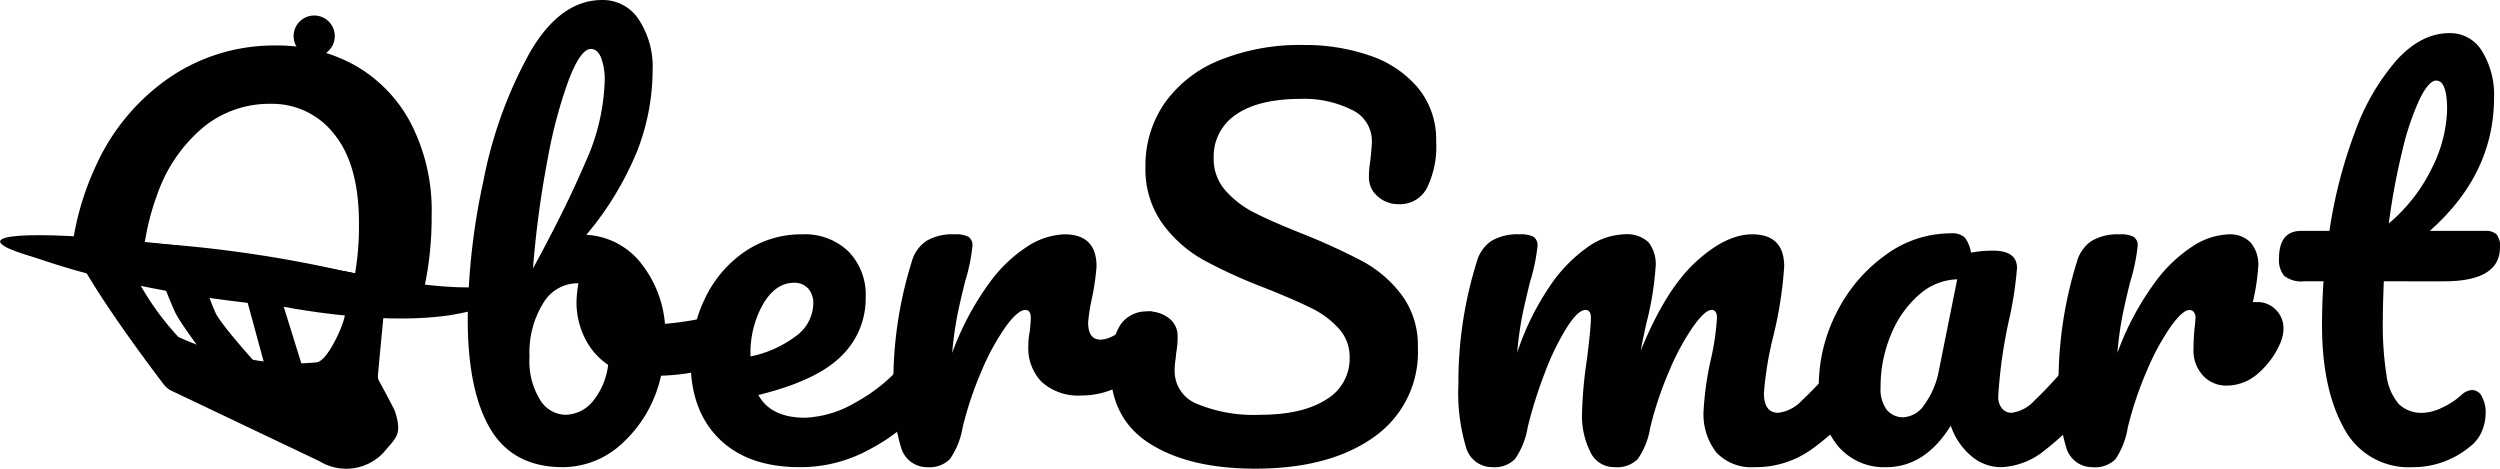 <svg xmlns="http://www.w3.org/2000/svg" viewBox="0 0 303.425 56.881"><defs><style>.a{fill:#010101;}</style></defs><path class="a" d="M19.418,33.344l5.368.892a32.094,32.094,0,0,0,1.447,3.895c1.172,2.031,5.977,7.226,5.977,7.226l-7.911-2.921s-2.28-3.104-2.887-4.231C20.789,37.048,19.418,33.344,19.418,33.344Z" transform="translate(0)"/><polygon class="a" points="33.763 35.072 36.64 44.312 32.217 44.674 29.445 34.491 33.763 35.072"/><path class="a" d="M9.634,31.565c2.75,5.316,10.139,14.961,10.139,14.961a2.988,2.988,0,0,0,.877.823l18.12,8.625a6.219,6.219,0,0,0,7.702-.962h0c1.645-1.92,2.234-2.253,1.63-4.537l-.038-.145a3.737,3.737,0,0,0-.288-.765c-.516-1.016-1.567-2.971-1.76-3.31a1.163,1.163,0,0,1-.108-.251,1.105,1.105,0,0,1-.04-.418c.049-.579.073-.869.654-6.974a1.072,1.072,0,0,1,.022-.137l.039-.135.956-2.696-5.191-.919c-.103.219-.344,2.75-.514,3.658-.265,1.417-2.138,5.462-3.405,5.593-8.795.907-16.795-3.093-16.795-3.093a33.436,33.436,0,0,1-5.5-8C15.343,31.3,8.65,29.663,9.634,31.565Z" transform="translate(0)"/><path class="a" d="M16.334,34.631" transform="translate(0)"/><path class="a" d="M55.163,37.06a84.616,84.616,0,0,1-13.939.536c-4.601-.162-9.172-.557-13.717-1.152s-9.062-1.395-13.549-2.43A83.646,83.646,0,0,1,.634,29.881a83.636,83.636,0,0,1,13.94-.544q6.902.244,13.716,1.16c4.544.602,9.061,1.403,13.548,2.438A84.615,84.615,0,0,1,55.163,37.06Z" transform="translate(0)"/><path class="a" d="M8.68,30.585A33.997,33.997,0,0,1,11.679,20.04a25.868,25.868,0,0,1,9.06-10.739,22.55,22.55,0,0,1,12.69-3.78,19.388,19.388,0,0,1,9.63,2.399,17.296,17.296,0,0,1,6.81,7.051,23.041,23.041,0,0,1,2.52,11.13,41.072,41.072,0,0,1-1.178,10.084m-8.877.461A34.646,34.646,0,0,0,43.569,27.12q0-7.14-3-10.83a9.522,9.522,0,0,0-7.74-3.689,12.641,12.641,0,0,0-8.16,2.85,18.519,18.519,0,0,0-5.52,7.981,30.015,30.015,0,0,0-1.84,8.29" transform="translate(0)"/><path class="a" d="M89.468,38.761a4.155,4.155,0,0,1,.42,1.98,5.133,5.133,0,0,1-.42,2.311,2.212,2.212,0,0,1-1.32,1.109,27.33,27.33,0,0,1-7.92,1.44,15.55,15.55,0,0,1-4.53,8.04,10.632,10.632,0,0,1-7.35,3.06q-6.061,0-8.82-4.62t-2.76-13.38a81.765,81.765,0,0,1,1.921-16.83,52.58,52.58,0,0,1,5.61-15.48Q67.988.001,73.088,0a5.199,5.199,0,0,1,4.44,2.371,10.403,10.403,0,0,1,1.68,6.149,27.195,27.195,0,0,1-1.86,9.78A38.385,38.385,0,0,1,71.168,28.5a9.046,9.046,0,0,1,6.54,3.33,13.696,13.696,0,0,1,3,7.471,36.341,36.341,0,0,0,6.72-1.2,2.655,2.655,0,0,1,.84-.12A1.311,1.311,0,0,1,89.468,38.761Zm-17.58,10.02a8.516,8.516,0,0,0,1.92-4.5,8.273,8.273,0,0,1-2.85-3.3,9.765,9.765,0,0,1-.99-4.32,14.607,14.607,0,0,1,.24-2.279h-.18a4.85,4.85,0,0,0-4.11,2.43,11.41,11.41,0,0,0-1.65,6.51,8.892,8.892,0,0,0,1.29,5.22,3.699,3.699,0,0,0,3.03,1.801A4.381,4.381,0,0,0,71.888,48.78Zm-2.79-39.27a57.354,57.354,0,0,0-2.61,9.69,121.547,121.547,0,0,0-1.8,13.38q3.959-7.258,6.33-12.81a25.6,25.6,0,0,0,2.37-9.87,7.554,7.554,0,0,0-.45-2.94q-.45-1.018-1.23-1.02Q70.507,5.94,69.098,9.511Z" transform="translate(0)"/><path class="a" d="M112.718,43.74a3.727,3.727,0,0,1,.45,1.98,5.52,5.52,0,0,1-1.14,3.72,21.925,21.925,0,0,1-6.27,4.98,17.379,17.379,0,0,1-8.67,2.28q-6.3,0-9.78-3.42t-3.48-9.36a17.357,17.357,0,0,1,1.74-7.71,14.257,14.257,0,0,1,4.83-5.67,12.151,12.151,0,0,1,6.99-2.1,7.606,7.606,0,0,1,5.58,2.07,7.521,7.521,0,0,1,2.1,5.609,9.701,9.701,0,0,1-2.97,7.11q-2.97,2.969-10.05,4.71,1.498,2.76,5.7,2.76a13.123,13.123,0,0,0,6.15-1.89,20.312,20.312,0,0,0,5.97-4.95,2.107,2.107,0,0,1,1.62-.84A1.388,1.388,0,0,1,112.718,43.74Zm-20.1-6.84a12.03,12.03,0,0,0-1.53,6.24v.12a13.629,13.629,0,0,0,5.58-2.52,4.952,4.952,0,0,0,2.04-3.899,2.61,2.61,0,0,0-.63-1.83,2.201,2.201,0,0,0-1.71-.69Q94.147,34.32,92.618,36.9Z" transform="translate(0)"/><path class="a" d="M109.357,54.301a22.982,22.982,0,0,1-.93-7.681,48.848,48.848,0,0,1,2.22-14.819,4.513,4.513,0,0,1,1.77-2.551,6.239,6.239,0,0,1,3.45-.81,3.393,3.393,0,0,1,1.68.3,1.242,1.242,0,0,1,.48,1.141,22.896,22.896,0,0,1-.9,4.319q-.601,2.401-.96,4.2a42.739,42.739,0,0,0-.6,4.44,34.088,34.088,0,0,1,4.44-8.4,17.409,17.409,0,0,1,4.83-4.62,8.782,8.782,0,0,1,4.35-1.38q3.9,0,3.9,3.9a30.156,30.156,0,0,1-.54,3.779,21.991,21.991,0,0,0-.48,3q0,2.102,1.5,2.101,1.679,0,4.32-2.641a2.295,2.295,0,0,1,1.62-.779,1.4,1.4,0,0,1,1.23.689,3.311,3.311,0,0,1,.45,1.83,4.843,4.843,0,0,1-1.2,3.48,16.247,16.247,0,0,1-3.93,2.97,9.794,9.794,0,0,1-4.77,1.23,6.622,6.622,0,0,1-4.83-1.619A5.857,5.857,0,0,1,124.807,42a9.156,9.156,0,0,1,.18-1.8q.119-1.2.12-1.62c0-.639-.221-.96-.66-.96q-.9,0-2.37,2.011a28.193,28.193,0,0,0-2.91,5.31,43.083,43.083,0,0,0-2.34,6.96,9.363,9.363,0,0,1-1.53,3.81,3.453,3.453,0,0,1-2.73.99A3.277,3.277,0,0,1,109.357,54.301Z" transform="translate(0)"/><path class="a" d="M139.566,53.851q-4.801-3.029-4.8-9.27a9.221,9.221,0,0,1,1.14-5.04,3.76,3.76,0,0,1,3.36-1.739,4.021,4.021,0,0,1,2.64.84,2.674,2.674,0,0,1,1.02,2.16,10.8,10.8,0,0,1-.18,2.1,6.616,6.616,0,0,1-.09.84,8.497,8.497,0,0,0-.09,1.26,4.265,4.265,0,0,0,2.73,4.02,17.946,17.946,0,0,0,7.65,1.32q5.098,0,7.98-1.83a5.759,5.759,0,0,0,2.88-5.13,5.082,5.082,0,0,0-1.32-3.511,10.968,10.968,0,0,0-3.3-2.46q-1.98-.99-5.58-2.43a62.348,62.348,0,0,1-7.53-3.42,15.603,15.603,0,0,1-4.98-4.41,11.31,11.31,0,0,1-2.07-6.93,13.236,13.236,0,0,1,2.31-7.681,14.961,14.961,0,0,1,6.66-5.22,25.891,25.891,0,0,1,10.23-1.859,24.06,24.06,0,0,1,8.04,1.289,13.05,13.05,0,0,1,5.85,3.931,9.816,9.816,0,0,1,2.19,6.48,11.377,11.377,0,0,1-1.14,5.7,3.675,3.675,0,0,1-3.36,1.92,3.717,3.717,0,0,1-2.61-.96,2.986,2.986,0,0,1-1.05-2.28,11.416,11.416,0,0,1,.18-2.1q.18-1.8.18-2.28a4.162,4.162,0,0,0-2.46-3.84,12.845,12.845,0,0,0-6.12-1.32q-5.161,0-7.89,1.891a6.087,6.087,0,0,0-2.73,5.31,5.737,5.737,0,0,0,1.41,3.9,11.642,11.642,0,0,0,3.51,2.7q2.1,1.08,5.88,2.58a76.065,76.065,0,0,1,7.32,3.359,14.598,14.598,0,0,1,4.71,4.08,10.249,10.249,0,0,1,1.95,6.36,12.55,12.55,0,0,1-5.37,10.89q-5.371,3.812-14.37,3.811Q144.366,56.881,139.566,53.851Z" transform="translate(0)"/><path class="a" d="M177.937,54.301a22.982,22.982,0,0,1-.93-7.681,48.848,48.848,0,0,1,2.22-14.819,4.513,4.513,0,0,1,1.77-2.551,6.24,6.24,0,0,1,3.45-.81,3.393,3.393,0,0,1,1.68.3,1.242,1.242,0,0,1,.48,1.141,22.896,22.896,0,0,1-.9,4.319q-.601,2.401-.96,4.17a41.359,41.359,0,0,0-.6,4.41,32.469,32.469,0,0,1,3.87-7.92,18.227,18.227,0,0,1,4.62-4.83,8.119,8.119,0,0,1,4.47-1.59,3.866,3.866,0,0,1,2.97.96,4.271,4.271,0,0,1,.87,2.94,38.036,38.036,0,0,1-1.14,6.96q-.48,2.159-.66,3.239,2.999-7.38,6.66-10.739t6.84-3.36q3.9,0,3.9,3.9a48.281,48.281,0,0,1-1.32,8.46,41.568,41.568,0,0,0-1.14,6.899q0,2.401,1.74,2.4a4.687,4.687,0,0,0,2.85-1.47,48.302,48.302,0,0,0,4.41-4.77,2.107,2.107,0,0,1,1.62-.84,1.389,1.389,0,0,1,1.23.72,3.727,3.727,0,0,1,.45,1.98,5.52,5.52,0,0,1-1.14,3.72,26.555,26.555,0,0,1-5.55,5.22,11.637,11.637,0,0,1-6.75,2.04,5.834,5.834,0,0,1-4.62-1.77,7.525,7.525,0,0,1-1.56-5.13,37.408,37.408,0,0,1,.84-6,31.155,31.155,0,0,0,.78-5.221c0-.639-.22-.96-.66-.96q-.781,0-2.22,2.011a29.497,29.497,0,0,0-2.88,5.31,43.142,43.142,0,0,0-2.34,6.96,9.162,9.162,0,0,1-1.53,3.84,3.596,3.596,0,0,1-2.79.96,3.178,3.178,0,0,1-2.97-1.89,9.787,9.787,0,0,1-.99-4.59,51.871,51.871,0,0,1,.6-6.601q.48-3.839.48-5.04c0-.639-.22-.96-.66-.96q-.9,0-2.28,2.16a30.908,30.908,0,0,0-2.67,5.521,52.893,52.893,0,0,0-2.07,6.6,9.363,9.363,0,0,1-1.53,3.81,3.453,3.453,0,0,1-2.73.99A3.277,3.277,0,0,1,177.937,54.301Z" transform="translate(0)"/><path class="a" d="M222.966,54a10.789,10.789,0,0,1-2.22-7.08,19.508,19.508,0,0,1,2.22-9.09,18.942,18.942,0,0,1,5.91-6.899,13.326,13.326,0,0,1,7.83-2.61,2.342,2.342,0,0,1,1.77.51,4.33,4.33,0,0,1,.75,1.83,14.149,14.149,0,0,1,2.64-.24q2.938,0,2.94,2.101a45.012,45.012,0,0,1-.9,6,58.191,58.191,0,0,0-1.38,9.6,2.177,2.177,0,0,0,.45,1.44,1.453,1.453,0,0,0,1.17.54,4.557,4.557,0,0,0,2.76-1.47,51.417,51.417,0,0,0,4.38-4.77,2.107,2.107,0,0,1,1.62-.84,1.389,1.389,0,0,1,1.23.72,3.727,3.727,0,0,1,.45,1.98,5.518,5.518,0,0,1-1.14,3.72,30.247,30.247,0,0,1-5.22,5.16,8.898,8.898,0,0,1-5.34,2.1,5.606,5.606,0,0,1-3.63-1.35,8.219,8.219,0,0,1-2.49-3.69q-3.121,5.04-7.86,5.04A7.293,7.293,0,0,1,222.966,54Zm10.62-4.92a10.111,10.111,0,0,0,1.74-4.14l2.22-11.04a7.269,7.269,0,0,0-4.65,1.89,12.746,12.746,0,0,0-3.39,4.83,16.265,16.265,0,0,0-1.26,6.36,4.245,4.245,0,0,0,.75,2.76,2.546,2.546,0,0,0,2.07.9A3.293,3.293,0,0,0,233.586,49.08Z" transform="translate(0)"/><path class="a" d="M276.215,37.591a3.137,3.137,0,0,1,.93,2.31,4.531,4.531,0,0,1-.36,1.68,10.154,10.154,0,0,1-2.7,3.721,5.75,5.75,0,0,1-3.84,1.5,3.828,3.828,0,0,1-2.85-1.2,4.442,4.442,0,0,1-1.17-3.24q0-1.14.12-2.46a12.894,12.894,0,0,0,.12-1.32,1.069,1.069,0,0,0-.21-.72.658.658,0,0,0-.51-.24q-.841,0-2.28,2.011a29.497,29.497,0,0,0-2.88,5.31,43.093,43.093,0,0,0-2.34,6.96,9.508,9.508,0,0,1-1.5,3.84,3.496,3.496,0,0,1-2.76.96,3.277,3.277,0,0,1-3.21-2.399,22.982,22.982,0,0,1-.93-7.681,48.845,48.845,0,0,1,2.22-14.819,4.513,4.513,0,0,1,1.77-2.551,6.24,6.24,0,0,1,3.45-.81,3.394,3.394,0,0,1,1.68.3,1.242,1.242,0,0,1,.48,1.141,22.896,22.896,0,0,1-.9,4.319q-.601,2.401-.96,4.2a42.793,42.793,0,0,0-.6,4.44,34.084,34.084,0,0,1,4.44-8.4,17.634,17.634,0,0,1,4.8-4.62,8.55,8.55,0,0,1,4.26-1.38,3.487,3.487,0,0,1,2.67.99,4.103,4.103,0,0,1,.93,2.91,26.212,26.212,0,0,1-.66,4.319h.54A3.067,3.067,0,0,1,276.215,37.591Z" transform="translate(0)"/><path class="a" d="M289.325,34.141q-.121,3-.12,4.68a39.167,39.167,0,0,0,.45,6.75,6.568,6.568,0,0,0,1.5,3.48,3.932,3.932,0,0,0,2.91,1.05,5.684,5.684,0,0,0,2.28-.601,9.485,9.485,0,0,0,2.4-1.56,1.978,1.978,0,0,1,1.319-.6,1.331,1.331,0,0,1,1.171.81,3.962,3.962,0,0,1,.449,1.95,5.721,5.721,0,0,1-.449,2.22,4.468,4.468,0,0,1-1.351,1.8,10.805,10.805,0,0,1-7.08,2.58,8.86,8.86,0,0,1-8.34-4.77q-2.641-4.771-2.64-12.45,0-2.64.18-5.34h-2.34a3.363,3.363,0,0,1-2.43-.66,2.961,2.961,0,0,1-.63-2.1q0-3.36,2.7-3.36h3.42a58.372,58.372,0,0,1,3.12-12.06,27.209,27.209,0,0,1,5.07-8.699q2.97-3.24,6.39-3.24a4.49,4.49,0,0,1,3.96,2.22,10.063,10.063,0,0,1,1.44,5.58q0,9.302-7.8,16.2h6.72a1.903,1.903,0,0,1,1.38.42,2.213,2.213,0,0,1,.42,1.56q0,4.141-6.78,4.141Zm4.35-22.11a31.971,31.971,0,0,0-2.1,6.24,83.737,83.737,0,0,0-1.65,8.85,20.488,20.488,0,0,0,5.31-6.87,16.669,16.669,0,0,0,1.77-6.93q0-3.539-1.32-3.54Q294.785,9.78,293.675,12.03Z" transform="translate(0)"/><path class="a" d="M64.688,32.58s-2.055,2.301-8.055,2.301-15-2-15-2l-9,4s18,4,27,0C65.764,34.156,71.168,28.5,71.168,28.5" transform="translate(0)"/><circle class="a" cx="38.134" cy="4.381" r="2.5"/><ellipse class="a" cx="27.255" cy="33.049" rx="2.502" ry="27.51" transform="matrix(0.137, -0.991, 0.991, 0.137, -9.205, 55.538)"/></svg>